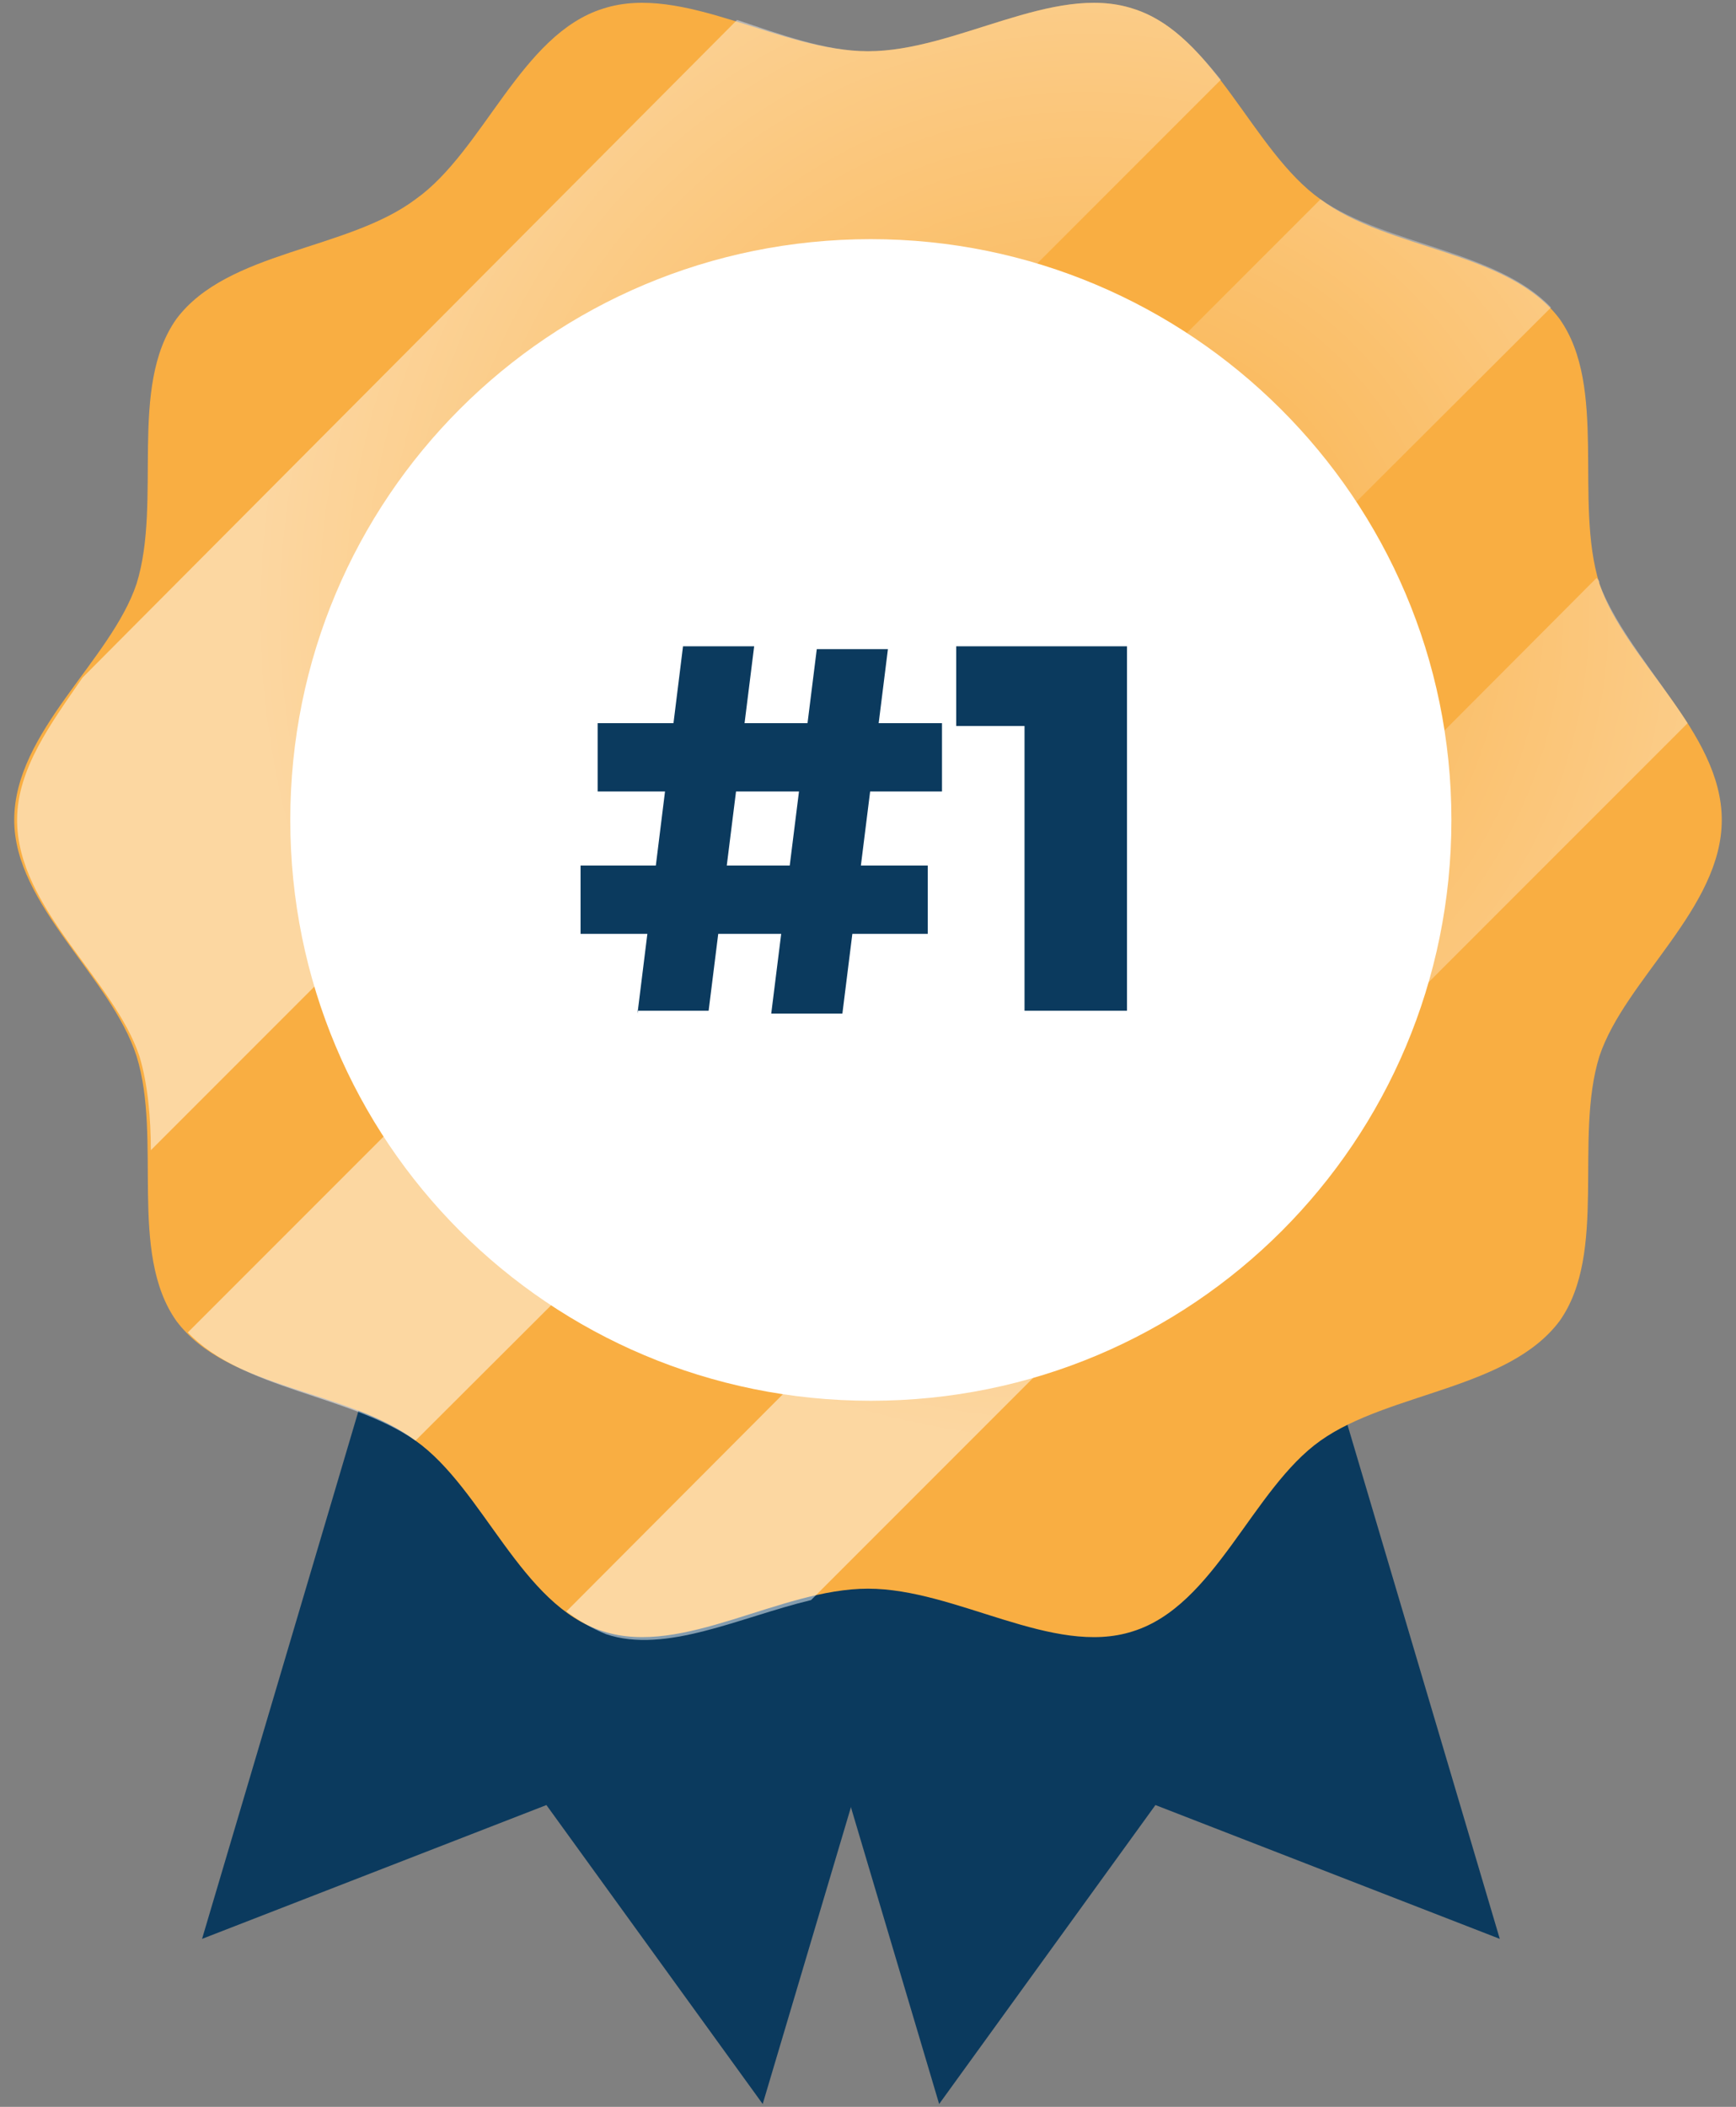 <?xml version="1.0" encoding="utf-8"?>
<!-- Generator: Adobe Illustrator 25.2.0, SVG Export Plug-In . SVG Version: 6.00 Build 0)  -->
<svg version="1.1" id="Layer_1" xmlns="http://www.w3.org/2000/svg" xmlns:xlink="http://www.w3.org/1999/xlink" x="0px" y="0px"
	 viewBox="0 0 61 74" style="enable-background:new 0 0 61 74;" xml:space="preserve">
<rect x="0" y="0" width="61" height="74" fill="#808080" stroke="none"/>
<style type="text/css">
	.st0{fill:#0B3A5E;}
	.st1{fill:#F9AE42;}
	.st2{fill:#FFFFFF;}
	.st3{opacity:0.5;fill:url(#SVGID_1_);}
</style>
<g>
	<polygon class="st0" points="26.8,73.9 19.2,63.4 7.1,68.1 16.2,37.4 35.9,43.3 	"/>
	<polygon class="st0" points="33,73.9 40.6,63.4 52.7,68.1 43.6,37.4 23.9,43.3 	"/>
	<g>
		<path class="st1" d="M60.5,28.8c0,3.1-3.4,5.6-4.3,8.3c-0.9,2.9,0.3,6.9-1.4,9.3c-1.8,2.4-6,2.5-8.4,4.2c-2.4,1.7-3.7,5.8-6.6,6.7
			c-2.8,0.9-6.2-1.5-9.3-1.5c-3.1,0-6.5,2.4-9.3,1.5c-2.9-0.9-4.2-5-6.6-6.7c-2.4-1.8-6.6-1.8-8.4-4.2c-1.7-2.4-0.5-6.4-1.4-9.3
			c-0.9-2.8-4.3-5.3-4.3-8.3c0-3.1,3.4-5.6,4.3-8.3c0.9-2.9-0.3-6.9,1.4-9.3c1.8-2.4,6-2.4,8.4-4.2c2.4-1.7,3.7-5.8,6.6-6.7
			c2.8-0.9,6.2,1.5,9.3,1.5c3.1,0,6.5-2.4,9.3-1.5c2.9,0.9,4.2,5,6.6,6.7c2.4,1.8,6.6,1.8,8.4,4.2c1.7,2.4,0.5,6.4,1.4,9.3
			C57.1,23.2,60.5,25.7,60.5,28.8z"/>
		<path class="st2" d="M51,28.8c0,11.3-9.1,20.4-20.4,20.4c-11.3,0-20.4-9.1-20.4-20.4c0-11.3,9.1-20.4,20.4-20.4
			C41.8,8.4,51,17.5,51,28.8z"/>
		
			<radialGradient id="SVGID_1_" cx="38.352" cy="21.746" r="29.125" gradientTransform="matrix(0.997 0 0 0.997 -4.584931e-02 -0.125)" gradientUnits="userSpaceOnUse">
			<stop  offset="0" style="stop-color:#FFFFFF;stop-opacity:0"/>
			<stop  offset="1" style="stop-color:#FFFFFF"/>
		</radialGradient>
		<path class="st3" d="M54.5,10.8L14.6,50.6c-2.3-1.6-6.1-1.8-8-3.8L46.4,7C48.7,8.6,52.6,8.8,54.5,10.8z M39.8,0.3
			c-2.8-0.9-6.2,1.5-9.3,1.5c-1.5,0-3.1-0.6-4.6-1.1L2.9,23.8c-1.1,1.6-2.3,3.2-2.3,5c0,3.1,3.4,5.6,4.3,8.3c0.3,1,0.4,2.2,0.4,3.3
			L42.9,2.8C42,1.7,41.1,0.7,39.8,0.3z M56.2,20.5c0-0.1,0-0.1-0.1-0.2L19.9,56.6c0.4,0.3,0.9,0.6,1.4,0.8c2.1,0.7,4.7-0.6,7.2-1.2
			l30.8-30.8C58.2,23.7,56.8,22.1,56.2,20.5z"/>
	</g>
</g>
<g>
	<g>
		<g>
			<path class="st0" d="M20.4,32.8v-2.4h12.2v2.4H20.4z M21,27.8v-2.4h12.1v2.4H21z M22.4,35.6L24,22.7h2.5l-1.6,12.8H22.4z
				 M27.1,35.6l1.6-12.8h2.5l-1.6,12.8H27.1z"/>
			<path class="st0" d="M36,35.6V24l1.6,1.5h-4v-2.8h6v12.8H36z"/>
		</g>
	</g>
</g>
</svg>
